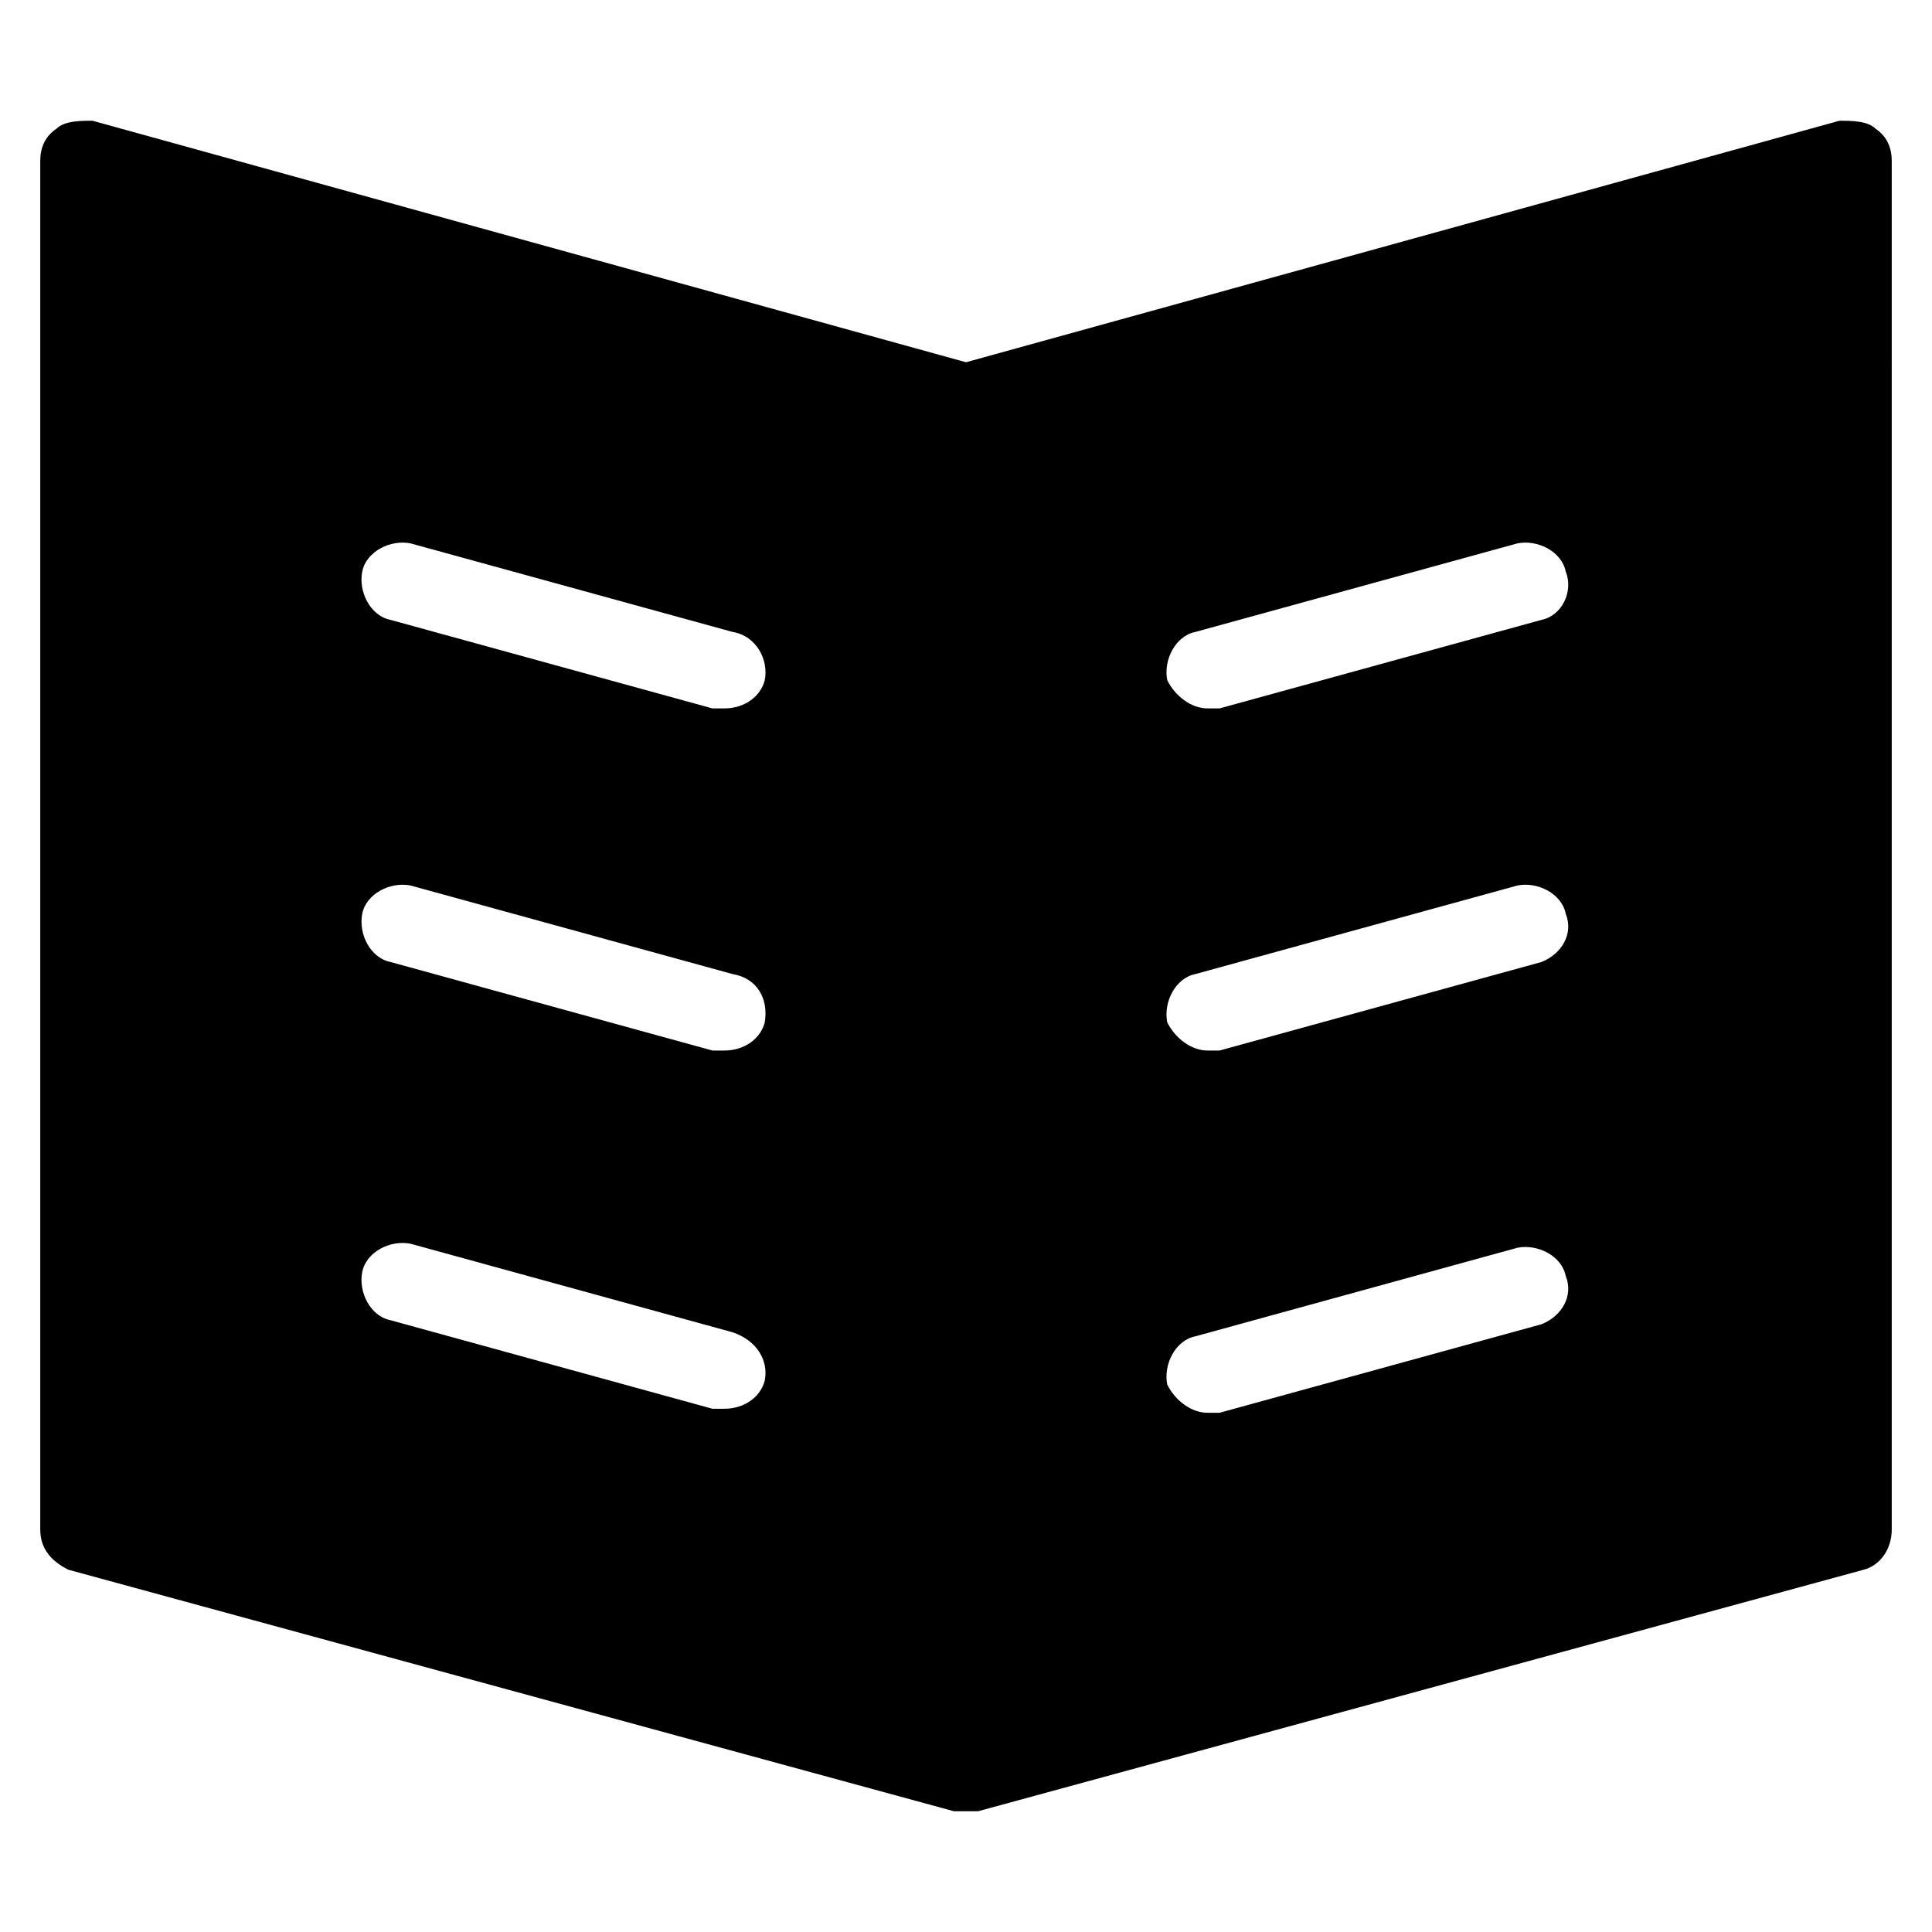 <?xml version="1.0" encoding="utf-8"?>
<!-- Generator: Adobe Illustrator 19.1.0, SVG Export Plug-In . SVG Version: 6.00 Build 0)  -->
<!DOCTYPE svg PUBLIC "-//W3C//DTD SVG 1.1//EN" "http://www.w3.org/Graphics/SVG/1.1/DTD/svg11.dtd">
<svg version="1.1" id="Layer_1" xmlns="http://www.w3.org/2000/svg" xmlns:xlink="http://www.w3.org/1999/xlink" x="0px" y="0px"
	 width="48px" height="48px" viewBox="0 0 48 48" enable-background="new 0 0 48 48" xml:space="preserve">
<path d="M46.6,3.2C46.4,3,46,3,45.7,3L24,9L2.3,3C2,3,1.6,3,1.4,3.2C1.1,3.4,1,3.7,1,4v34c0,0.5,0.3,0.8,0.7,1l22,6
	c0.1,0,0.2,0,0.3,0s0.2,0,0.3,0l22-6c0.4-0.1,0.7-0.5,0.7-1V4C47,3.7,46.9,3.4,46.6,3.2z M19,34.3c-0.1,0.4-0.5,0.7-1,0.7
	c-0.1,0-0.2,0-0.3,0l-8-2.2c-0.5-0.1-0.8-0.7-0.7-1.2c0.1-0.5,0.7-0.8,1.2-0.7l8,2.2C18.8,33.3,19.1,33.8,19,34.3z M19,25.4
	c-0.1,0.4-0.5,0.7-1,0.7c-0.1,0-0.2,0-0.3,0l-8-2.2c-0.5-0.1-0.8-0.7-0.7-1.2c0.1-0.5,0.7-0.8,1.2-0.7l8,2.2
	C18.8,24.3,19.1,24.8,19,25.4z M19,16.9c-0.1,0.4-0.5,0.7-1,0.7c-0.1,0-0.2,0-0.3,0l-8-2.2c-0.5-0.1-0.8-0.7-0.7-1.2
	c0.1-0.5,0.7-0.8,1.2-0.7l8,2.2C18.8,15.8,19.1,16.4,19,16.9z M38.3,32.9l-8,2.2c-0.1,0-0.2,0-0.3,0c-0.4,0-0.8-0.3-1-0.7
	c-0.1-0.5,0.2-1.1,0.7-1.2l8-2.2c0.5-0.1,1.1,0.2,1.2,0.7C39.1,32.2,38.8,32.7,38.3,32.9z M38.3,23.9l-8,2.2c-0.1,0-0.2,0-0.3,0
	c-0.4,0-0.8-0.3-1-0.7c-0.1-0.5,0.2-1.1,0.7-1.2l8-2.2c0.5-0.1,1.1,0.2,1.2,0.7C39.1,23.2,38.8,23.7,38.3,23.9z M38.3,15.4l-8,2.2
	c-0.1,0-0.2,0-0.3,0c-0.4,0-0.8-0.3-1-0.7c-0.1-0.5,0.2-1.1,0.7-1.2l8-2.2c0.5-0.1,1.1,0.2,1.2,0.7C39.1,14.7,38.8,15.3,38.3,15.4z"
	/>
</svg>
